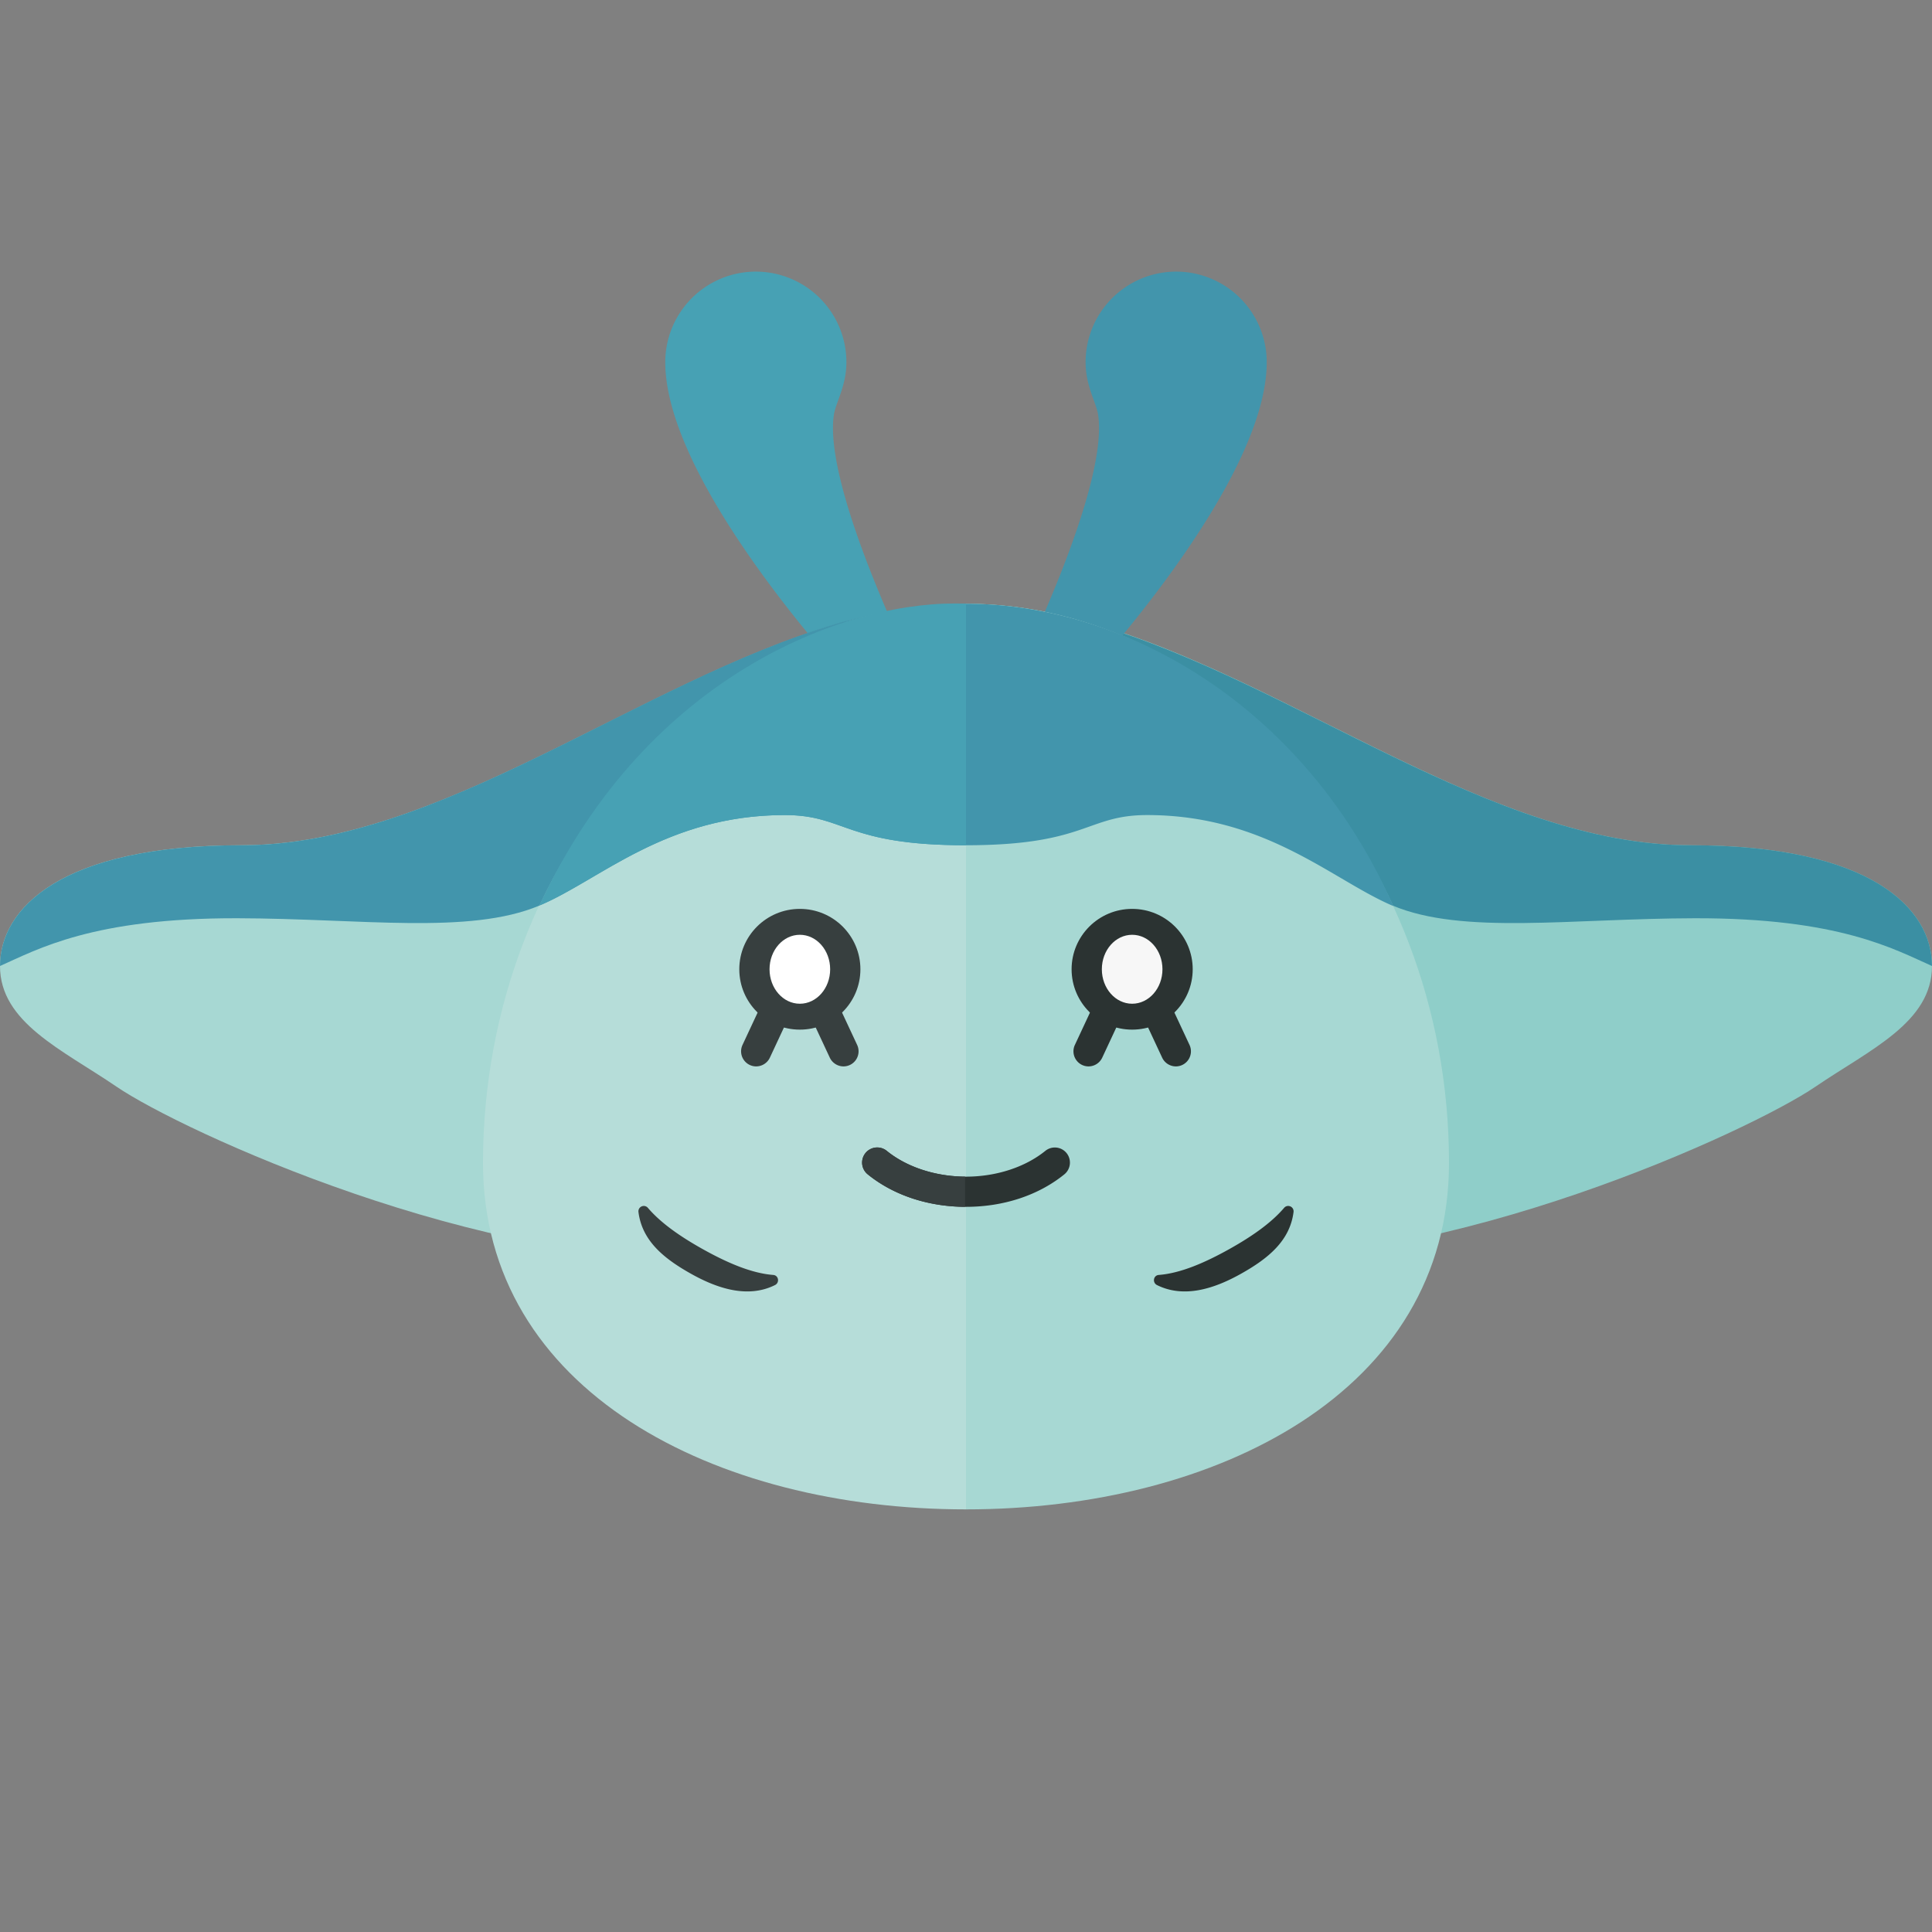 <svg xmlns="http://www.w3.org/2000/svg" width="32" height="32"><rect width="100%" height="100%" fill="#808080" stroke="none"/><path fill="#8FCEC9" d="M16 10c4 0 8 4 12 4 3 0 4 1.053 4 2 0 .936-1.028 1.384-1.932 2-1.075.732-6.062 3.032-10 2.844C19.506 20.817 16 10 16 10z"/><path fill="#3B8FA3" d="M17.69 10.231c.152.039.312.064.458.112C21.432 11.308 24.716 14 28 14c3 0 4 1.053 4 2-.628-.279-1.54-.796-3.93-.791-2.068.005-3.843.276-5.002-.209l-.004-.002c-1.116-2.404-3.115-4.167-5.374-4.767z"/><path fill="#47A1B4" d="M15.176 11.181s-1.544-3.09-1.365-4.307c.031-.208.208-.479.208-.875a1.5 1.5 0 00-3 0c0 2.001 2.966 5.233 3.433 5.7l.724-.518z"/><path fill="#A7D8D3" d="M16 10c-4 0-8 4-12 4-3 0-4 1.053-4 2 0 .936 1.028 1.384 1.932 2 1.075.732 6.062 3.032 10 2.844C12.494 20.817 16 10 16 10z"/><path fill="#B6DDD9" d="M16 10v15c-4.158 0-8-1.962-8-5.738C8 14.064 11.842 10 16 10z"/><path fill="#373F3F" d="M11.63 20.684c-.367-.206-.684-.427-.898-.677a.089.089 0 00-.157.069c.061.477.421.77.873 1.023.432.242.937.41 1.388.186.081-.04.061-.162-.03-.168-.359-.028-.76-.2-1.176-.433z"/><ellipse fill="#373F3F" cx="13.248" cy="16.054" rx="1.003" ry="1"/><path d="M13.971 17.663a.252.252 0 01-.227-.145l-.423-.906a.25.25 0 11.453-.211l.423.906a.25.25 0 01-.226.356zm-1.447 0a.25.25 0 01-.226-.355l.423-.906a.25.25 0 11.453.211l-.423.906a.252.252 0 01-.227.144z" fill="#373F3F"/><ellipse fill="#FFF" cx="13.248" cy="16.054" rx=".502" ry=".571"/><path fill="#4295AC" d="M16.824 11.181s1.544-3.09 1.365-4.307c-.031-.208-.208-.479-.208-.875a1.5 1.5 0 013 0c0 2.001-2.966 5.233-3.433 5.7l-.724-.518z"/><path fill="none" d="M14.31 10.231c.097-.025.192-.05.291-.071a6.158 6.158 0 00-.291.071zm.753-.155z"/><path fill="#4295AC" d="M14.489 10.17c-.152.039-.49.113-.636.161C10.569 11.296 7.284 14 4 14c-3 0-4 1.053-4 2 .628-.279 1.54-.796 3.93-.791 2.068.005 3.843.276 5.002-.209l.004-.002c1.116-2.404 3.294-4.228 5.553-4.828z"/><path fill="#A7D8D3" d="M24 19.262C24 23.038 20.158 25 16 25V10c4.158 0 8 4.064 8 9.262z"/><path fill="#4295AC" d="M16 10a6.77 6.77 0 00-.937.076c-.155.023-.309.05-.461.083-.099.021-.195.046-.291.071-2.259.6-4.259 2.363-5.374 4.767.998-.419 2.09-1.497 4.063-1.497 1.007 0 1 .5 3 .5s1.993-.5 3-.5c1.973 0 3.08 1.087 4.078 1.507C21.609 11.683 18.632 10 16 10z"/><path fill="#47A1B4" d="M16 14v-4c-1.858-.087-5.258 1.094-7.064 4.998.999-.42 2.091-1.498 4.064-1.498 1.007 0 1 .5 3 .5z"/><path fill="#2B3332" d="M20.37 20.684c.367-.206.684-.427.898-.677a.089.089 0 01.157.069c-.061.477-.421.77-.873 1.023-.432.242-.937.41-1.388.186-.081-.04-.061-.162.03-.168.359-.028.76-.2 1.176-.433zm-.894-3.021a.252.252 0 01-.227-.145l-.423-.906a.25.25 0 11.453-.211l.423.906a.25.25 0 01-.226.356zm-1.447 0a.25.25 0 01-.226-.355l.423-.906a.25.25 0 11.453.211l-.423.906a.252.252 0 01-.227.144z"/><ellipse fill="#2B3332" cx="18.752" cy="16.054" rx="1.003" ry="1"/><ellipse fill="#F7F7F7" cx="18.752" cy="16.054" rx=".502" ry=".571"/><path fill="#2B3332" d="M17.666 19.099a.25.25 0 00-.352-.037c-.335.271-.814.427-1.314.427s-.979-.156-1.313-.428a.25.25 0 00-.315.389c.429.348 1.007.539 1.629.539s1.2-.191 1.629-.539a.251.251 0 00.036-.351z"/><path fill="#373F3F" d="M14.687 19.062a.25.25 0 00-.315.389c.425.345.997.534 1.613.538v-.5c-.495-.004-.968-.159-1.298-.427z"/></svg>